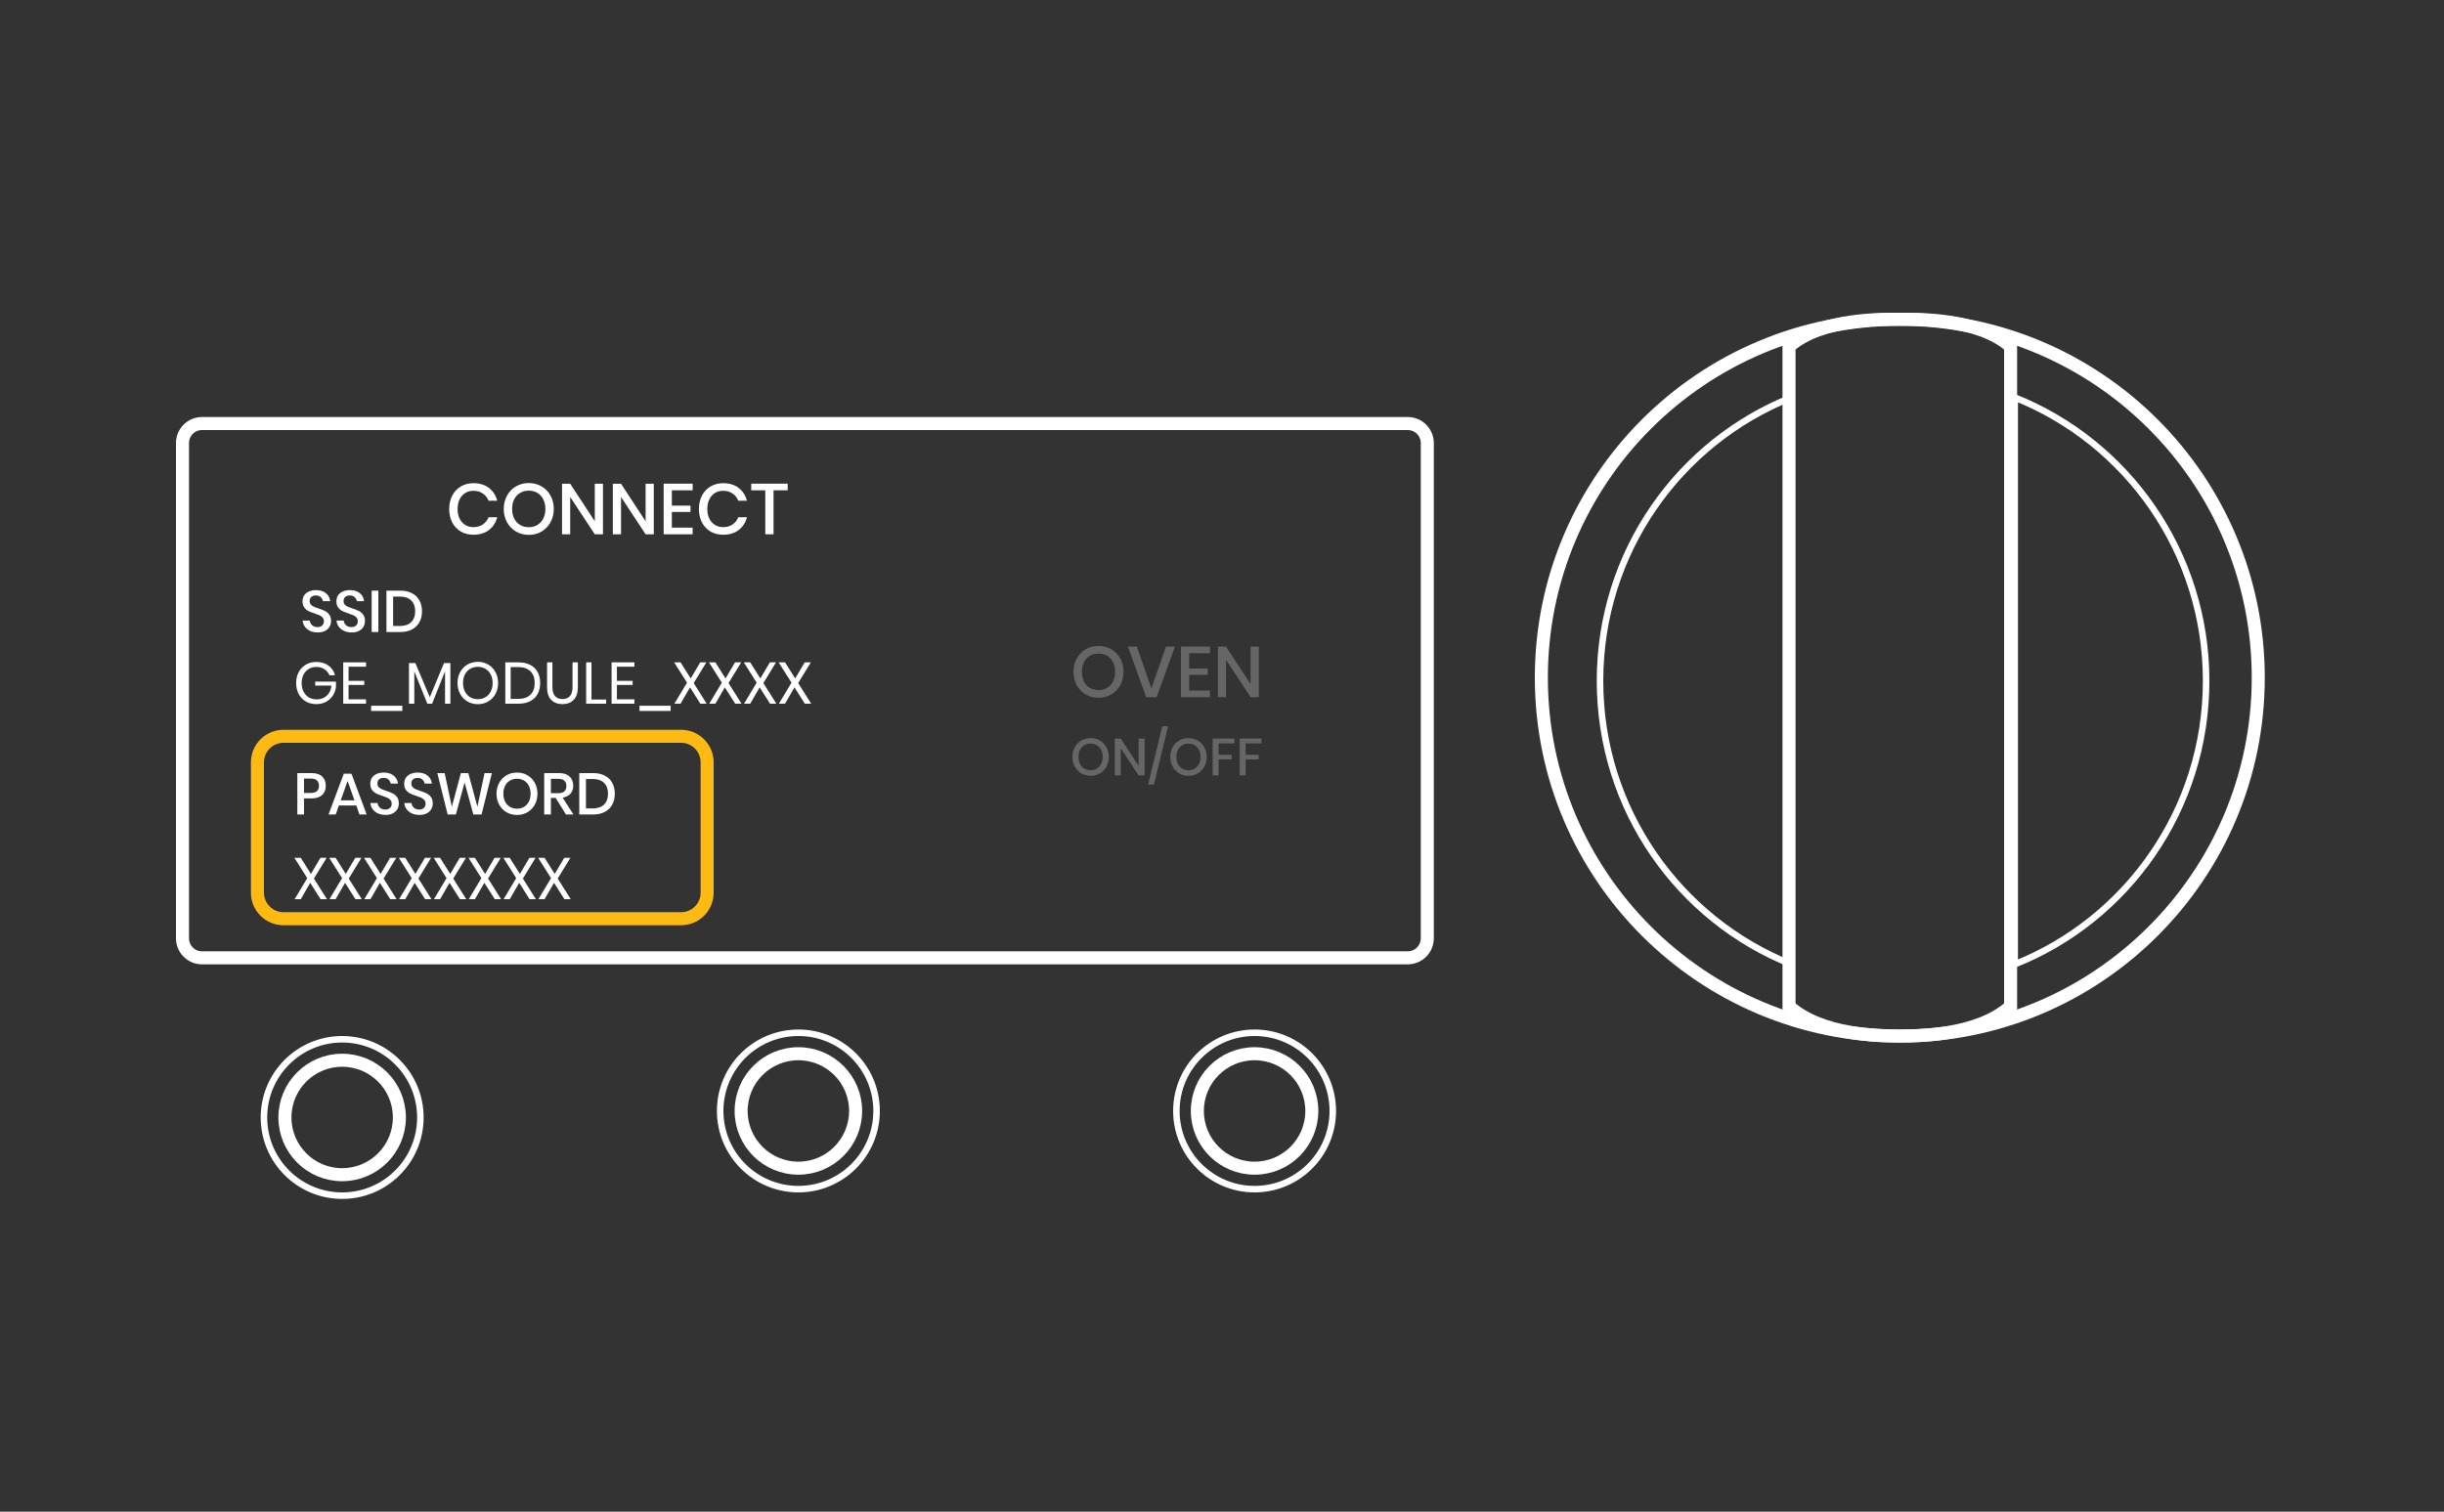 <svg width="375" height="232" viewBox="0 0 375 232" fill="none" xmlns="http://www.w3.org/2000/svg">
<rect x="0" y="0" width="375" height="232" fill="#333333" stroke="none"/>
<path fill-rule="evenodd" clip-rule="evenodd" d="M346.5 104C346.5 134.376 321.877 159 291.502 159C261.123 159 236.5 134.376 236.5 104C236.5 73.624 261.123 49 291.502 49C321.877 49 346.5 73.624 346.5 104Z" stroke="white" stroke-width="2"/>
<path fill-rule="evenodd" clip-rule="evenodd" d="M274.868 61.001V148C257.664 141.138 245.5 124.248 245.5 104.5C245.5 84.752 257.664 67.862 274.868 61.001ZM338.5 104.5C338.5 124.249 326.335 141.139 309.132 148V61C326.335 67.862 338.5 84.751 338.5 104.5Z" stroke="white"/>
<path fill-rule="evenodd" clip-rule="evenodd" d="M308.5 53.184V154.451C303.5 158.956 294.395 159 291.5 159C288.605 159 279.5 158.956 274.5 154.451V53.184C279.5 48.679 289.561 49.005 291.5 49.005C293.439 49.005 303.5 48.679 308.5 53.184Z" stroke="white" stroke-width="2"/>
<path d="M216 65H31C29.343 65 28 66.343 28 68V144C28 145.657 29.343 147 31 147H216C217.657 147 219 145.657 219 144V68C219 66.343 217.657 65 216 65Z" stroke="white" stroke-width="2"/>
<path opacity="0.25" d="M168.561 99.135C169.279 99.135 169.928 99.304 170.508 99.641C171.094 99.978 171.553 100.451 171.883 101.06C172.22 101.661 172.389 102.343 172.389 103.106C172.389 103.869 172.22 104.554 171.883 105.163C171.553 105.764 171.094 106.237 170.508 106.582C169.928 106.919 169.279 107.088 168.561 107.088C167.835 107.088 167.178 106.919 166.592 106.582C166.012 106.237 165.554 105.764 165.217 105.163C164.879 104.554 164.711 103.869 164.711 103.106C164.711 102.343 164.879 101.661 165.217 101.06C165.554 100.451 166.012 99.978 166.592 99.641C167.178 99.304 167.835 99.135 168.561 99.135ZM168.561 100.301C168.062 100.301 167.618 100.415 167.23 100.642C166.841 100.869 166.537 101.196 166.317 101.621C166.104 102.046 165.998 102.541 165.998 103.106C165.998 103.671 166.104 104.166 166.317 104.591C166.537 105.016 166.841 105.343 167.23 105.57C167.618 105.797 168.062 105.911 168.561 105.911C169.052 105.911 169.488 105.797 169.87 105.57C170.258 105.343 170.559 105.016 170.772 104.591C170.992 104.166 171.102 103.671 171.102 103.106C171.102 102.541 170.992 102.046 170.772 101.621C170.559 101.196 170.258 100.869 169.87 100.642C169.488 100.415 169.052 100.301 168.561 100.301ZM174.435 99.234L176.668 105.658L178.912 99.234H180.276L177.471 107H175.865L173.071 99.234H174.435ZM182.46 100.246V102.6H185.32V103.568H182.46V105.977H185.65V107H181.206V99.234H185.65V100.246H182.46ZM193.148 107H191.894L188.121 101.269V107H186.867V99.245H188.121L191.894 104.998V99.245H193.148V107Z" fill="white"/>
<path d="M72.642 74.157C73.595 74.157 74.387 74.399 75.018 74.883C75.649 75.367 76.074 76.023 76.294 76.852H74.963C74.78 76.383 74.486 76.012 74.083 75.741C73.687 75.462 73.199 75.323 72.62 75.323C72.158 75.323 71.744 75.437 71.377 75.664C71.018 75.891 70.732 76.218 70.519 76.643C70.314 77.061 70.211 77.552 70.211 78.117C70.211 78.674 70.314 79.166 70.519 79.591C70.732 80.009 71.018 80.332 71.377 80.559C71.744 80.786 72.158 80.9 72.62 80.9C73.199 80.9 73.687 80.764 74.083 80.493C74.486 80.214 74.78 79.844 74.963 79.382H76.294C76.074 80.211 75.649 80.867 75.018 81.351C74.387 81.828 73.595 82.066 72.642 82.066C71.909 82.066 71.26 81.901 70.695 81.571C70.13 81.234 69.694 80.768 69.386 80.174C69.078 79.573 68.924 78.887 68.924 78.117C68.924 77.347 69.078 76.665 69.386 76.071C69.694 75.47 70.13 75 70.695 74.663C71.26 74.326 71.909 74.157 72.642 74.157ZM81.142 74.135C81.861 74.135 82.51 74.304 83.089 74.641C83.676 74.978 84.134 75.451 84.464 76.06C84.802 76.661 84.97 77.343 84.97 78.106C84.97 78.869 84.802 79.554 84.464 80.163C84.134 80.764 83.676 81.237 83.089 81.582C82.51 81.919 81.861 82.088 81.142 82.088C80.416 82.088 79.76 81.919 79.173 81.582C78.594 81.237 78.135 80.764 77.798 80.163C77.461 79.554 77.292 78.869 77.292 78.106C77.292 77.343 77.461 76.661 77.798 76.06C78.135 75.451 78.594 74.978 79.173 74.641C79.76 74.304 80.416 74.135 81.142 74.135ZM81.142 75.301C80.644 75.301 80.2 75.415 79.811 75.642C79.422 75.869 79.118 76.196 78.898 76.621C78.686 77.046 78.579 77.541 78.579 78.106C78.579 78.671 78.686 79.166 78.898 79.591C79.118 80.016 79.422 80.343 79.811 80.57C80.2 80.797 80.644 80.911 81.142 80.911C81.633 80.911 82.07 80.797 82.451 80.57C82.84 80.343 83.141 80.016 83.353 79.591C83.573 79.166 83.683 78.671 83.683 78.106C83.683 77.541 83.573 77.046 83.353 76.621C83.141 76.196 82.84 75.869 82.451 75.642C82.07 75.415 81.633 75.301 81.142 75.301ZM92.517 82H91.263L87.49 76.269V82H86.236V74.245H87.49L91.263 79.998V74.245H92.517V82ZM100.315 82H99.061L95.288 76.269V82H94.034V74.245H95.288L99.061 79.998V74.245H100.315V82ZM103.087 75.246V77.6H105.947V78.568H103.087V80.977H106.277V82H101.833V74.234H106.277V75.246H103.087ZM110.959 74.157C111.913 74.157 112.705 74.399 113.335 74.883C113.966 75.367 114.391 76.023 114.611 76.852H113.28C113.097 76.383 112.804 76.012 112.4 75.741C112.004 75.462 111.517 75.323 110.937 75.323C110.475 75.323 110.061 75.437 109.694 75.664C109.335 75.891 109.049 76.218 108.836 76.643C108.631 77.061 108.528 77.552 108.528 78.117C108.528 78.674 108.631 79.166 108.836 79.591C109.049 80.009 109.335 80.332 109.694 80.559C110.061 80.786 110.475 80.9 110.937 80.9C111.517 80.9 112.004 80.764 112.4 80.493C112.804 80.214 113.097 79.844 113.28 79.382H114.611C114.391 80.211 113.966 80.867 113.335 81.351C112.705 81.828 111.913 82.066 110.959 82.066C110.226 82.066 109.577 81.901 109.012 81.571C108.448 81.234 108.011 80.768 107.703 80.174C107.395 79.573 107.241 78.887 107.241 78.117C107.241 77.347 107.395 76.665 107.703 76.071C108.011 75.47 108.448 75 109.012 74.663C109.577 74.326 110.226 74.157 110.959 74.157ZM120.857 74.234V75.246H118.69V82H117.425V75.246H115.269V74.234H120.857Z" fill="white"/>
<path d="M50.797 95.308C50.797 95.62 50.722 95.911 50.572 96.181C50.422 96.445 50.194 96.658 49.888 96.82C49.582 96.982 49.207 97.063 48.763 97.063C48.331 97.063 47.944 96.988 47.602 96.838C47.26 96.682 46.987 96.466 46.783 96.19C46.579 95.914 46.462 95.596 46.432 95.236H47.53C47.56 95.512 47.677 95.749 47.881 95.947C48.091 96.145 48.37 96.244 48.718 96.244C49.03 96.244 49.27 96.16 49.438 95.992C49.612 95.824 49.699 95.608 49.699 95.344C49.699 95.116 49.636 94.93 49.51 94.786C49.384 94.636 49.228 94.519 49.042 94.435C48.856 94.351 48.601 94.255 48.277 94.147C47.881 94.021 47.557 93.895 47.305 93.769C47.059 93.643 46.849 93.46 46.675 93.22C46.501 92.98 46.414 92.665 46.414 92.275C46.414 91.933 46.498 91.633 46.666 91.375C46.834 91.117 47.074 90.919 47.386 90.781C47.698 90.637 48.058 90.565 48.466 90.565C49.114 90.565 49.627 90.721 50.005 91.033C50.389 91.345 50.608 91.753 50.662 92.257H49.555C49.513 92.017 49.399 91.813 49.213 91.645C49.033 91.471 48.784 91.384 48.466 91.384C48.178 91.384 47.947 91.459 47.773 91.609C47.599 91.753 47.512 91.963 47.512 92.239C47.512 92.455 47.572 92.635 47.692 92.779C47.812 92.917 47.962 93.028 48.142 93.112C48.328 93.19 48.58 93.283 48.898 93.391C49.3 93.517 49.627 93.646 49.879 93.778C50.137 93.904 50.353 94.09 50.527 94.336C50.707 94.582 50.797 94.906 50.797 95.308ZM56 95.308C56 95.62 55.925 95.911 55.775 96.181C55.625 96.445 55.397 96.658 55.091 96.82C54.785 96.982 54.41 97.063 53.966 97.063C53.534 97.063 53.147 96.988 52.805 96.838C52.463 96.682 52.19 96.466 51.986 96.19C51.782 95.914 51.665 95.596 51.635 95.236H52.733C52.763 95.512 52.88 95.749 53.084 95.947C53.294 96.145 53.573 96.244 53.921 96.244C54.233 96.244 54.473 96.16 54.641 95.992C54.815 95.824 54.902 95.608 54.902 95.344C54.902 95.116 54.839 94.93 54.713 94.786C54.587 94.636 54.431 94.519 54.245 94.435C54.059 94.351 53.804 94.255 53.48 94.147C53.084 94.021 52.76 93.895 52.508 93.769C52.262 93.643 52.052 93.46 51.878 93.22C51.704 92.98 51.617 92.665 51.617 92.275C51.617 91.933 51.701 91.633 51.869 91.375C52.037 91.117 52.277 90.919 52.589 90.781C52.901 90.637 53.261 90.565 53.669 90.565C54.317 90.565 54.83 90.721 55.208 91.033C55.592 91.345 55.811 91.753 55.865 92.257H54.758C54.716 92.017 54.602 91.813 54.416 91.645C54.236 91.471 53.987 91.384 53.669 91.384C53.381 91.384 53.15 91.459 52.976 91.609C52.802 91.753 52.715 91.963 52.715 92.239C52.715 92.455 52.775 92.635 52.895 92.779C53.015 92.917 53.165 93.028 53.345 93.112C53.531 93.19 53.783 93.283 54.101 93.391C54.503 93.517 54.83 93.646 55.082 93.778C55.34 93.904 55.556 94.09 55.73 94.336C55.91 94.582 56 94.906 56 95.308ZM58.053 90.646V97H57.027V90.646H58.053ZM64.749 93.814C64.749 94.456 64.617 95.017 64.353 95.497C64.095 95.971 63.714 96.34 63.21 96.604C62.712 96.868 62.115 97 61.419 97H59.295V90.646H61.419C62.115 90.646 62.712 90.778 63.21 91.042C63.714 91.3 64.095 91.666 64.353 92.14C64.617 92.614 64.749 93.172 64.749 93.814ZM61.338 96.073C62.1 96.073 62.685 95.875 63.093 95.479C63.501 95.083 63.705 94.528 63.705 93.814C63.705 93.1 63.501 92.545 63.093 92.149C62.685 91.753 62.1 91.555 61.338 91.555H60.321V96.073H61.338Z" fill="white"/>
<path d="M48.537 101.592C49.275 101.592 49.893 101.775 50.391 102.141C50.895 102.507 51.234 103.005 51.408 103.635H50.544C50.394 103.251 50.142 102.942 49.788 102.708C49.44 102.474 49.026 102.357 48.546 102.357C48.114 102.357 47.727 102.459 47.385 102.663C47.043 102.861 46.773 103.146 46.575 103.518C46.383 103.89 46.287 104.328 46.287 104.832C46.287 105.348 46.386 105.795 46.584 106.173C46.782 106.545 47.055 106.833 47.403 107.037C47.757 107.235 48.162 107.334 48.618 107.334C49.008 107.334 49.365 107.25 49.689 107.082C50.013 106.914 50.277 106.671 50.481 106.353C50.691 106.029 50.817 105.651 50.859 105.219H48.366V104.607H51.552V105.363C51.498 105.867 51.342 106.323 51.084 106.731C50.826 107.139 50.478 107.463 50.04 107.703C49.602 107.943 49.104 108.063 48.546 108.063C47.934 108.063 47.394 107.928 46.926 107.658C46.458 107.382 46.092 107.001 45.828 106.515C45.57 106.023 45.441 105.462 45.441 104.832C45.441 104.202 45.57 103.644 45.828 103.158C46.092 102.666 46.458 102.282 46.926 102.006C47.394 101.73 47.931 101.592 48.537 101.592ZM53.481 102.321V104.49H55.893V105.12H53.481V107.334H56.163V108H52.662V101.655H56.163V102.321H53.481ZM61.733 108.306V109.107H56.945V108.306H61.733ZM69.106 101.763V108H68.287V103.023L66.298 108H65.569L63.571 103.041V108H62.752V101.763H63.733L65.947 107.001L68.125 101.763H69.106ZM73.323 101.574C73.911 101.574 74.439 101.712 74.907 101.988C75.381 102.264 75.753 102.651 76.023 103.149C76.293 103.641 76.428 104.199 76.428 104.823C76.428 105.447 76.293 106.008 76.023 106.506C75.753 106.998 75.381 107.382 74.907 107.658C74.439 107.934 73.911 108.072 73.323 108.072C72.735 108.072 72.201 107.934 71.721 107.658C71.247 107.382 70.875 106.998 70.605 106.506C70.335 106.008 70.2 105.447 70.2 104.823C70.2 104.199 70.335 103.641 70.605 103.149C70.875 102.651 71.247 102.264 71.721 101.988C72.201 101.712 72.735 101.574 73.323 101.574ZM73.323 102.339C72.885 102.339 72.492 102.441 72.144 102.645C71.802 102.843 71.532 103.131 71.334 103.509C71.142 103.881 71.046 104.319 71.046 104.823C71.046 105.321 71.142 105.759 71.334 106.137C71.532 106.515 71.802 106.806 72.144 107.01C72.492 107.208 72.885 107.307 73.323 107.307C73.755 107.307 74.142 107.205 74.484 107.001C74.832 106.797 75.102 106.509 75.294 106.137C75.492 105.759 75.591 105.321 75.591 104.823C75.591 104.319 75.492 103.881 75.294 103.509C75.102 103.131 74.832 102.843 74.484 102.645C74.142 102.441 73.755 102.339 73.323 102.339ZM82.881 104.823C82.881 105.465 82.752 106.026 82.494 106.506C82.236 106.98 81.855 107.349 81.351 107.613C80.853 107.871 80.253 108 79.551 108H77.535V101.655H79.551C80.253 101.655 80.853 101.784 81.351 102.042C81.855 102.294 82.236 102.66 82.494 103.14C82.752 103.614 82.881 104.175 82.881 104.823ZM79.488 107.262C80.316 107.262 80.949 107.049 81.387 106.623C81.825 106.197 82.044 105.597 82.044 104.823C82.044 104.049 81.825 103.449 81.387 103.023C80.955 102.591 80.322 102.375 79.488 102.375H78.354V107.262H79.488ZM84.76 101.655V105.462C84.76 106.086 84.898 106.548 85.174 106.848C85.45 107.142 85.831 107.289 86.317 107.289C86.797 107.289 87.172 107.139 87.442 106.839C87.712 106.539 87.847 106.08 87.847 105.462V101.655H88.666V105.462C88.666 106.326 88.45 106.977 88.018 107.415C87.592 107.847 87.019 108.063 86.299 108.063C85.585 108.063 85.012 107.847 84.58 107.415C84.154 106.977 83.941 106.326 83.941 105.462V101.655H84.76ZM90.755 107.361H93.005V108H89.936V101.655H90.755V107.361ZM94.658 102.321V104.49H97.07V105.12H94.658V107.334H97.34V108H93.839V101.655H97.34V102.321H94.658ZM102.909 108.306V109.107H98.121V108.306H102.909ZM107.465 108L105.872 105.489L104.423 108H103.478L105.413 104.769L103.442 101.655H104.423L105.98 104.121L107.438 101.655H108.383L106.439 104.832L108.437 108H107.465ZM112.809 108L111.216 105.489L109.767 108H108.822L110.757 104.769L108.786 101.655H109.767L111.324 104.121L112.782 101.655H113.727L111.783 104.832L113.781 108H112.809ZM118.153 108L116.56 105.489L115.111 108H114.166L116.101 104.769L114.13 101.655H115.111L116.668 104.121L118.126 101.655H119.071L117.127 104.832L119.125 108H118.153ZM123.497 108L121.904 105.489L120.455 108H119.51L121.445 104.769L119.474 101.655H120.455L122.012 104.121L123.47 101.655H124.415L122.471 104.832L124.469 108H123.497Z" fill="white"/>
<path d="M46.647 122.534V125H45.621V118.646H47.781C48.513 118.646 49.062 118.82 49.428 119.168C49.8 119.516 49.986 119.993 49.986 120.599C49.986 121.199 49.797 121.673 49.419 122.021C49.041 122.363 48.495 122.534 47.781 122.534H46.647ZM47.673 121.697C48.519 121.697 48.942 121.331 48.942 120.599C48.942 120.239 48.84 119.966 48.636 119.78C48.438 119.588 48.117 119.492 47.673 119.492H46.647V121.697H47.673ZM54.675 123.623H51.993L51.507 125H50.409L52.749 118.745H53.928L56.259 125H55.161L54.675 123.623ZM54.387 122.831L53.334 119.861L52.281 122.831H54.387ZM61.196 123.308C61.196 123.62 61.121 123.911 60.971 124.181C60.821 124.445 60.593 124.658 60.287 124.82C59.981 124.982 59.606 125.063 59.162 125.063C58.73 125.063 58.343 124.988 58.001 124.838C57.659 124.682 57.386 124.466 57.182 124.19C56.978 123.914 56.861 123.596 56.831 123.236H57.929C57.959 123.512 58.076 123.749 58.28 123.947C58.49 124.145 58.769 124.244 59.117 124.244C59.429 124.244 59.669 124.16 59.837 123.992C60.011 123.824 60.098 123.608 60.098 123.344C60.098 123.116 60.035 122.93 59.909 122.786C59.783 122.636 59.627 122.519 59.441 122.435C59.255 122.351 59 122.255 58.676 122.147C58.28 122.021 57.956 121.895 57.704 121.769C57.458 121.643 57.248 121.46 57.074 121.22C56.9 120.98 56.813 120.665 56.813 120.275C56.813 119.933 56.897 119.633 57.065 119.375C57.233 119.117 57.473 118.919 57.785 118.781C58.097 118.637 58.457 118.565 58.865 118.565C59.513 118.565 60.026 118.721 60.404 119.033C60.788 119.345 61.007 119.753 61.061 120.257H59.954C59.912 120.017 59.798 119.813 59.612 119.645C59.432 119.471 59.183 119.384 58.865 119.384C58.577 119.384 58.346 119.459 58.172 119.609C57.998 119.753 57.911 119.963 57.911 120.239C57.911 120.455 57.971 120.635 58.091 120.779C58.211 120.917 58.361 121.028 58.541 121.112C58.727 121.19 58.979 121.283 59.297 121.391C59.699 121.517 60.026 121.646 60.278 121.778C60.536 121.904 60.752 122.09 60.926 122.336C61.106 122.582 61.196 122.906 61.196 123.308ZM66.4 123.308C66.4 123.62 66.325 123.911 66.174 124.181C66.025 124.445 65.796 124.658 65.49 124.82C65.184 124.982 64.809 125.063 64.365 125.063C63.934 125.063 63.547 124.988 63.205 124.838C62.862 124.682 62.59 124.466 62.386 124.19C62.181 123.914 62.065 123.596 62.035 123.236H63.133C63.163 123.512 63.279 123.749 63.483 123.947C63.694 124.145 63.972 124.244 64.32 124.244C64.632 124.244 64.873 124.16 65.04 123.992C65.215 123.824 65.302 123.608 65.302 123.344C65.302 123.116 65.239 122.93 65.112 122.786C64.987 122.636 64.831 122.519 64.644 122.435C64.459 122.351 64.204 122.255 63.88 122.147C63.483 122.021 63.16 121.895 62.907 121.769C62.661 121.643 62.452 121.46 62.278 121.22C62.103 120.98 62.017 120.665 62.017 120.275C62.017 119.933 62.1 119.633 62.269 119.375C62.437 119.117 62.676 118.919 62.989 118.781C63.3 118.637 63.66 118.565 64.069 118.565C64.716 118.565 65.23 118.721 65.608 119.033C65.992 119.345 66.21 119.753 66.264 120.257H65.157C65.115 120.017 65.001 119.813 64.816 119.645C64.635 119.471 64.386 119.384 64.069 119.384C63.781 119.384 63.55 119.459 63.376 119.609C63.202 119.753 63.114 119.963 63.114 120.239C63.114 120.455 63.175 120.635 63.294 120.779C63.414 120.917 63.565 121.028 63.745 121.112C63.931 121.19 64.183 121.283 64.501 121.391C64.903 121.517 65.23 121.646 65.481 121.778C65.74 121.904 65.956 122.09 66.129 122.336C66.309 122.582 66.4 122.906 66.4 123.308ZM75.473 118.646L73.889 125H72.629L71.288 120.086L69.947 125H68.687L67.103 118.646H68.228L69.326 123.812L70.721 118.646H71.855L73.25 123.812L74.348 118.646H75.473ZM79.335 118.565C79.922 118.565 80.454 118.703 80.927 118.979C81.407 119.255 81.782 119.642 82.052 120.14C82.329 120.632 82.466 121.19 82.466 121.814C82.466 122.438 82.329 122.999 82.052 123.497C81.782 123.989 81.407 124.376 80.927 124.658C80.454 124.934 79.922 125.072 79.335 125.072C78.74 125.072 78.204 124.934 77.724 124.658C77.249 124.376 76.874 123.989 76.599 123.497C76.323 122.999 76.184 122.438 76.184 121.814C76.184 121.19 76.323 120.632 76.599 120.14C76.874 119.642 77.249 119.255 77.724 118.979C78.204 118.703 78.74 118.565 79.335 118.565ZM79.335 119.519C78.927 119.519 78.564 119.612 78.246 119.798C77.927 119.984 77.678 120.251 77.499 120.599C77.325 120.947 77.237 121.352 77.237 121.814C77.237 122.276 77.325 122.681 77.499 123.029C77.678 123.377 77.927 123.644 78.246 123.83C78.564 124.016 78.927 124.109 79.335 124.109C79.737 124.109 80.094 124.016 80.406 123.83C80.724 123.644 80.969 123.377 81.144 123.029C81.323 122.681 81.413 122.276 81.413 121.814C81.413 121.352 81.323 120.947 81.144 120.599C80.969 120.251 80.724 119.984 80.406 119.798C80.094 119.612 79.737 119.519 79.335 119.519ZM86.841 125L85.257 122.462H84.528V125H83.502V118.646H85.743C86.469 118.646 87.018 118.823 87.39 119.177C87.768 119.531 87.957 119.999 87.957 120.581C87.957 121.079 87.816 121.487 87.534 121.805C87.258 122.123 86.856 122.327 86.328 122.417L87.993 125H86.841ZM84.528 121.733H85.662C86.49 121.733 86.904 121.367 86.904 120.635C86.904 120.287 86.802 120.017 86.598 119.825C86.4 119.627 86.088 119.528 85.662 119.528H84.528V121.733ZM94.335 121.814C94.335 122.456 94.203 123.017 93.939 123.497C93.681 123.971 93.3 124.34 92.796 124.604C92.298 124.868 91.701 125 91.005 125H88.881V118.646H91.005C91.701 118.646 92.298 118.778 92.796 119.042C93.3 119.3 93.681 119.666 93.939 120.14C94.203 120.614 94.335 121.172 94.335 121.814ZM90.924 124.073C91.686 124.073 92.271 123.875 92.679 123.479C93.087 123.083 93.291 122.528 93.291 121.814C93.291 121.1 93.087 120.545 92.679 120.149C92.271 119.753 91.686 119.555 90.924 119.555H89.907V124.073H90.924Z" fill="white"/>
<path d="M49.194 138L47.601 135.489L46.152 138H45.207L47.142 134.769L45.171 131.655H46.152L47.709 134.121L49.167 131.655H50.112L48.168 134.832L50.166 138H49.194ZM54.538 138L52.945 135.489L51.496 138H50.551L52.486 134.769L50.515 131.655H51.496L53.053 134.121L54.511 131.655H55.456L53.512 134.832L55.51 138H54.538ZM59.882 138L58.288 135.489L56.84 138H55.895L57.83 134.769L55.858 131.655H56.84L58.397 134.121L59.855 131.655H60.8L58.855 134.832L60.853 138H59.882ZM65.225 138L63.632 135.489L62.183 138H61.238L63.173 134.769L61.202 131.655H62.183L63.74 134.121L65.198 131.655H66.143L64.199 134.832L66.197 138H65.225ZM70.569 138L68.976 135.489L67.527 138H66.582L68.517 134.769L66.546 131.655H67.527L69.084 134.121L70.542 131.655H71.487L69.543 134.832L71.541 138H70.569ZM75.913 138L74.32 135.489L72.871 138H71.926L73.861 134.769L71.89 131.655H72.871L74.428 134.121L75.886 131.655H76.831L74.887 134.832L76.885 138H75.913ZM81.257 138L79.663 135.489L78.215 138H77.269L79.204 134.769L77.234 131.655H78.215L79.772 134.121L81.23 131.655H82.174L80.231 134.832L82.228 138H81.257ZM86.6 138L85.007 135.489L83.558 138H82.613L84.548 134.769L82.577 131.655H83.558L85.115 134.121L86.573 131.655H87.518L85.574 134.832L87.572 138H86.6Z" fill="white"/>
<path opacity="0.25" d="M167.348 113.28C167.871 113.28 168.343 113.403 168.764 113.648C169.191 113.893 169.524 114.237 169.764 114.68C170.009 115.117 170.132 115.613 170.132 116.168C170.132 116.723 170.009 117.221 169.764 117.664C169.524 118.101 169.191 118.445 168.764 118.696C168.343 118.941 167.871 119.064 167.348 119.064C166.82 119.064 166.343 118.941 165.916 118.696C165.495 118.445 165.161 118.101 164.916 117.664C164.671 117.221 164.548 116.723 164.548 116.168C164.548 115.613 164.671 115.117 164.916 114.68C165.161 114.237 165.495 113.893 165.916 113.648C166.343 113.403 166.82 113.28 167.348 113.28ZM167.348 114.128C166.985 114.128 166.663 114.211 166.38 114.376C166.097 114.541 165.876 114.779 165.716 115.088C165.561 115.397 165.484 115.757 165.484 116.168C165.484 116.579 165.561 116.939 165.716 117.248C165.876 117.557 166.097 117.795 166.38 117.96C166.663 118.125 166.985 118.208 167.348 118.208C167.705 118.208 168.023 118.125 168.3 117.96C168.583 117.795 168.801 117.557 168.956 117.248C169.116 116.939 169.196 116.579 169.196 116.168C169.196 115.757 169.116 115.397 168.956 115.088C168.801 114.779 168.583 114.541 168.3 114.376C168.023 114.211 167.705 114.128 167.348 114.128ZM175.62 119H174.708L171.964 114.832V119H171.052V113.36H171.964L174.708 117.544V113.36H175.62V119ZM179.228 111.448L177.052 120.408H176.164L178.34 111.448H179.228ZM182.364 113.28C182.886 113.28 183.358 113.403 183.78 113.648C184.206 113.893 184.54 114.237 184.78 114.68C185.025 115.117 185.148 115.613 185.148 116.168C185.148 116.723 185.025 117.221 184.78 117.664C184.54 118.101 184.206 118.445 183.78 118.696C183.358 118.941 182.886 119.064 182.364 119.064C181.836 119.064 181.358 118.941 180.932 118.696C180.51 118.445 180.177 118.101 179.932 117.664C179.686 117.221 179.564 116.723 179.564 116.168C179.564 115.613 179.686 115.117 179.932 114.68C180.177 114.237 180.51 113.893 180.932 113.648C181.358 113.403 181.836 113.28 182.364 113.28ZM182.364 114.128C182.001 114.128 181.678 114.211 181.396 114.376C181.113 114.541 180.892 114.779 180.732 115.088C180.577 115.397 180.5 115.757 180.5 116.168C180.5 116.579 180.577 116.939 180.732 117.248C180.892 117.557 181.113 117.795 181.396 117.96C181.678 118.125 182.001 118.208 182.364 118.208C182.721 118.208 183.038 118.125 183.316 117.96C183.598 117.795 183.817 117.557 183.972 117.248C184.132 116.939 184.212 116.579 184.212 116.168C184.212 115.757 184.132 115.397 183.972 115.088C183.817 114.779 183.598 114.541 183.316 114.376C183.038 114.211 182.721 114.128 182.364 114.128ZM189.404 113.352V114.088H186.98V115.84H188.98V116.544H186.98V119H186.068V113.352H189.404ZM193.552 113.352V114.088H191.128V115.84H193.128V116.544H191.128V119H190.216V113.352H193.552Z" fill="white"/>
<path d="M52.5 183.5C59.127 183.5 64.5 178.127 64.5 171.5C64.5 164.873 59.127 159.5 52.5 159.5C45.873 159.5 40.5 164.873 40.5 171.5C40.5 178.127 45.873 183.5 52.5 183.5Z" stroke="white"/>
<path d="M52.5 180.283C57.35 180.283 61.282 176.351 61.282 171.5C61.282 166.649 57.35 162.717 52.5 162.717C47.649 162.717 43.717 166.649 43.717 171.5C43.717 176.351 47.649 180.283 52.5 180.283Z" stroke="white" stroke-width="2"/>
<path d="M122.5 182.5C129.127 182.5 134.5 177.127 134.5 170.5C134.5 163.873 129.127 158.5 122.5 158.5C115.873 158.5 110.5 163.873 110.5 170.5C110.5 177.127 115.873 182.5 122.5 182.5Z" stroke="white"/>
<path d="M122.5 179.283C127.35 179.283 131.283 175.351 131.283 170.5C131.283 165.649 127.35 161.717 122.5 161.717C117.649 161.717 113.717 165.649 113.717 170.5C113.717 175.351 117.649 179.283 122.5 179.283Z" stroke="white" stroke-width="2"/>
<path d="M192.5 182.5C199.127 182.5 204.5 177.127 204.5 170.5C204.5 163.873 199.127 158.5 192.5 158.5C185.873 158.5 180.5 163.873 180.5 170.5C180.5 177.127 185.873 182.5 192.5 182.5Z" stroke="white"/>
<path d="M192.5 179.283C197.35 179.283 201.283 175.351 201.283 170.5C201.283 165.649 197.35 161.717 192.5 161.717C187.649 161.717 183.717 165.649 183.717 170.5C183.717 175.351 187.649 179.283 192.5 179.283Z" stroke="white" stroke-width="2"/>
<path d="M104.5 113H43.5C41.291 113 39.5 114.791 39.5 117V137C39.5 139.209 41.291 141 43.5 141H104.5C106.709 141 108.5 139.209 108.5 137V117C108.5 114.791 106.709 113 104.5 113Z" stroke="#FDBA12" stroke-width="2"/>
</svg>
